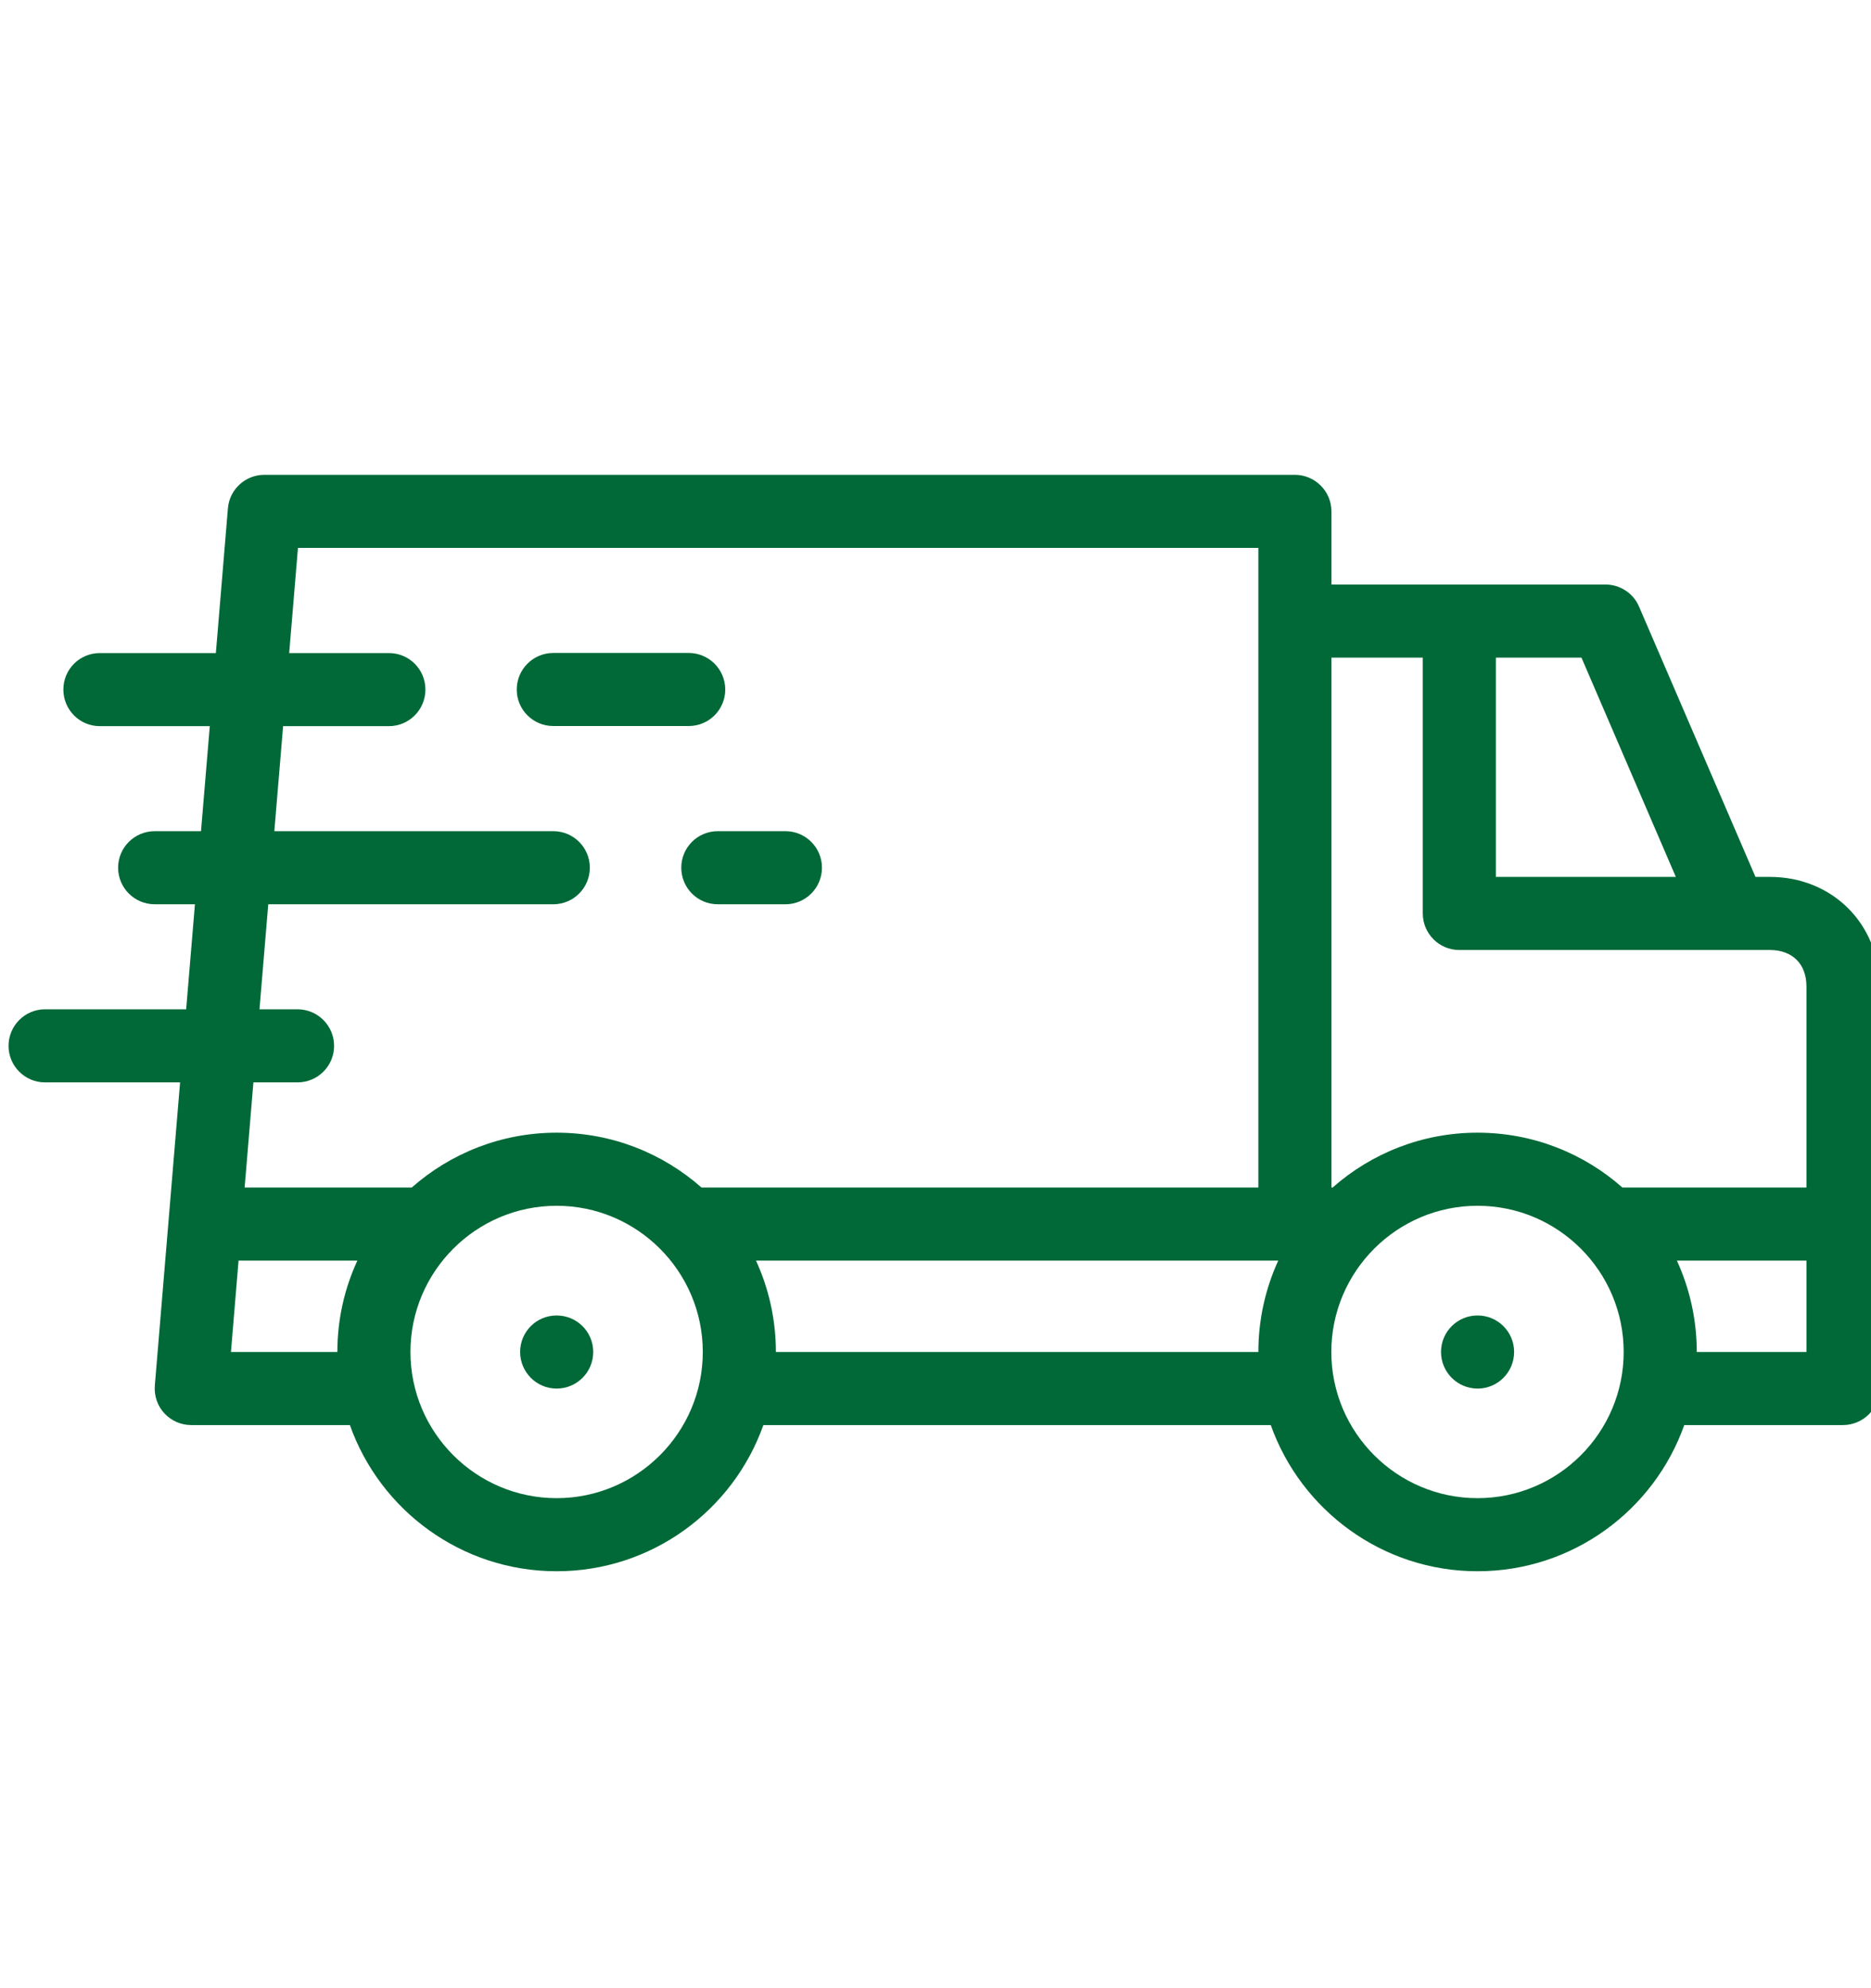 <svg xmlns="http://www.w3.org/2000/svg" width="16" height="17" viewBox="0 0 16 17" fill="none">
  <g clip-path="url(#clip0_8687_3555)">
    <path d="M4.76 11.248H4.76C4.587 11.248 4.448 11.387 4.448 11.56C4.448 11.733 4.588 11.873 4.76 11.873C4.933 11.873 5.073 11.733 5.073 11.56C5.073 11.387 4.933 11.248 4.76 11.248Z" fill="#006937"></path>
    <path d="M12.636 11.248H12.635C12.463 11.248 12.323 11.387 12.323 11.56C12.323 11.733 12.463 11.873 12.636 11.873C12.808 11.873 12.948 11.733 12.948 11.56C12.948 11.387 12.808 11.248 12.636 11.248Z" fill="#006937"></path>
    <path d="M15.135 7.498H15.012L14.016 5.186C13.967 5.072 13.854 4.998 13.729 4.998H11.386V4.373C11.386 4.2 11.245 4.06 11.073 4.06H2.26C2.098 4.06 1.962 4.185 1.949 4.347L1.846 5.584H0.854C0.681 5.584 0.542 5.723 0.542 5.896C0.542 6.069 0.681 6.209 0.854 6.209H1.794L1.719 7.107H1.323C1.15 7.107 1.01 7.247 1.01 7.419C1.01 7.592 1.15 7.732 1.323 7.732H1.667L1.592 8.63H0.385C0.213 8.63 0.073 8.77 0.073 8.943C0.073 9.115 0.213 9.255 0.385 9.255H1.54L1.324 11.847C1.317 11.934 1.346 12.02 1.405 12.084C1.465 12.149 1.548 12.185 1.635 12.185H2.992C3.25 12.913 3.945 13.435 4.76 13.435C5.575 13.435 6.27 12.913 6.528 12.185H10.867C11.126 12.913 11.821 13.435 12.635 13.435C13.45 13.435 14.145 12.913 14.403 12.185H15.76C15.933 12.185 16.073 12.045 16.073 11.873V8.435C16.073 7.901 15.67 7.498 15.135 7.498ZM12.792 5.623H13.524L14.331 7.498H12.792V5.623ZM2.544 8.63H2.219L2.294 7.732H4.732C4.904 7.732 5.044 7.592 5.044 7.419C5.044 7.247 4.904 7.107 4.732 7.107H2.346L2.421 6.209H3.326C3.498 6.209 3.638 6.069 3.638 5.896C3.638 5.723 3.498 5.584 3.326 5.584H2.473L2.548 4.685H10.761V10.154H5.999C5.668 9.862 5.235 9.685 4.76 9.685C4.286 9.685 3.852 9.862 3.521 10.154H2.092L2.167 9.255H2.544C2.717 9.255 2.857 9.115 2.857 8.943C2.857 8.77 2.717 8.63 2.544 8.63ZM1.975 11.56L2.04 10.779H3.056C2.946 11.017 2.885 11.281 2.885 11.56H1.975ZM4.76 12.81C4.071 12.81 3.51 12.249 3.51 11.56C3.51 10.871 4.071 10.31 4.76 10.31C5.449 10.31 6.01 10.871 6.01 11.56C6.01 12.249 5.449 12.81 4.76 12.81ZM6.635 11.56C6.635 11.281 6.574 11.017 6.465 10.779H10.931C10.822 11.017 10.761 11.281 10.761 11.56H6.635ZM12.635 12.81C11.946 12.81 11.385 12.249 11.385 11.56C11.385 10.871 11.946 10.31 12.635 10.31C13.325 10.31 13.885 10.871 13.885 11.56C13.885 12.249 13.325 12.81 12.635 12.81ZM15.448 11.56H14.51C14.51 11.281 14.449 11.017 14.34 10.779H15.448V11.56H15.448ZM15.448 10.154H13.874C13.544 9.862 13.11 9.685 12.635 9.685C12.161 9.685 11.727 9.862 11.396 10.154H11.386V5.623H12.167V7.81C12.167 7.983 12.307 8.123 12.479 8.123H15.135C15.328 8.123 15.448 8.242 15.448 8.435V10.154Z" fill="#006937"></path>
    <path d="M6.202 5.896C6.202 5.723 6.062 5.583 5.889 5.583H4.732C4.559 5.583 4.419 5.723 4.419 5.896C4.419 6.069 4.559 6.208 4.732 6.208H5.889C6.062 6.208 6.202 6.069 6.202 5.896Z" fill="#006937"></path>
    <path d="M5.826 7.419C5.826 7.592 5.965 7.732 6.138 7.732H6.717C6.889 7.732 7.029 7.592 7.029 7.419C7.029 7.247 6.889 7.107 6.717 7.107H6.138C5.965 7.107 5.826 7.247 5.826 7.419Z" fill="#006937"></path>
  </g>
  <defs>
    <clipPath id="clip0_8687_3555">
      <rect width="16" height="16" fill="white" transform="translate(0.073 0.748)"></rect>
    </clipPath>
  </defs>
</svg>